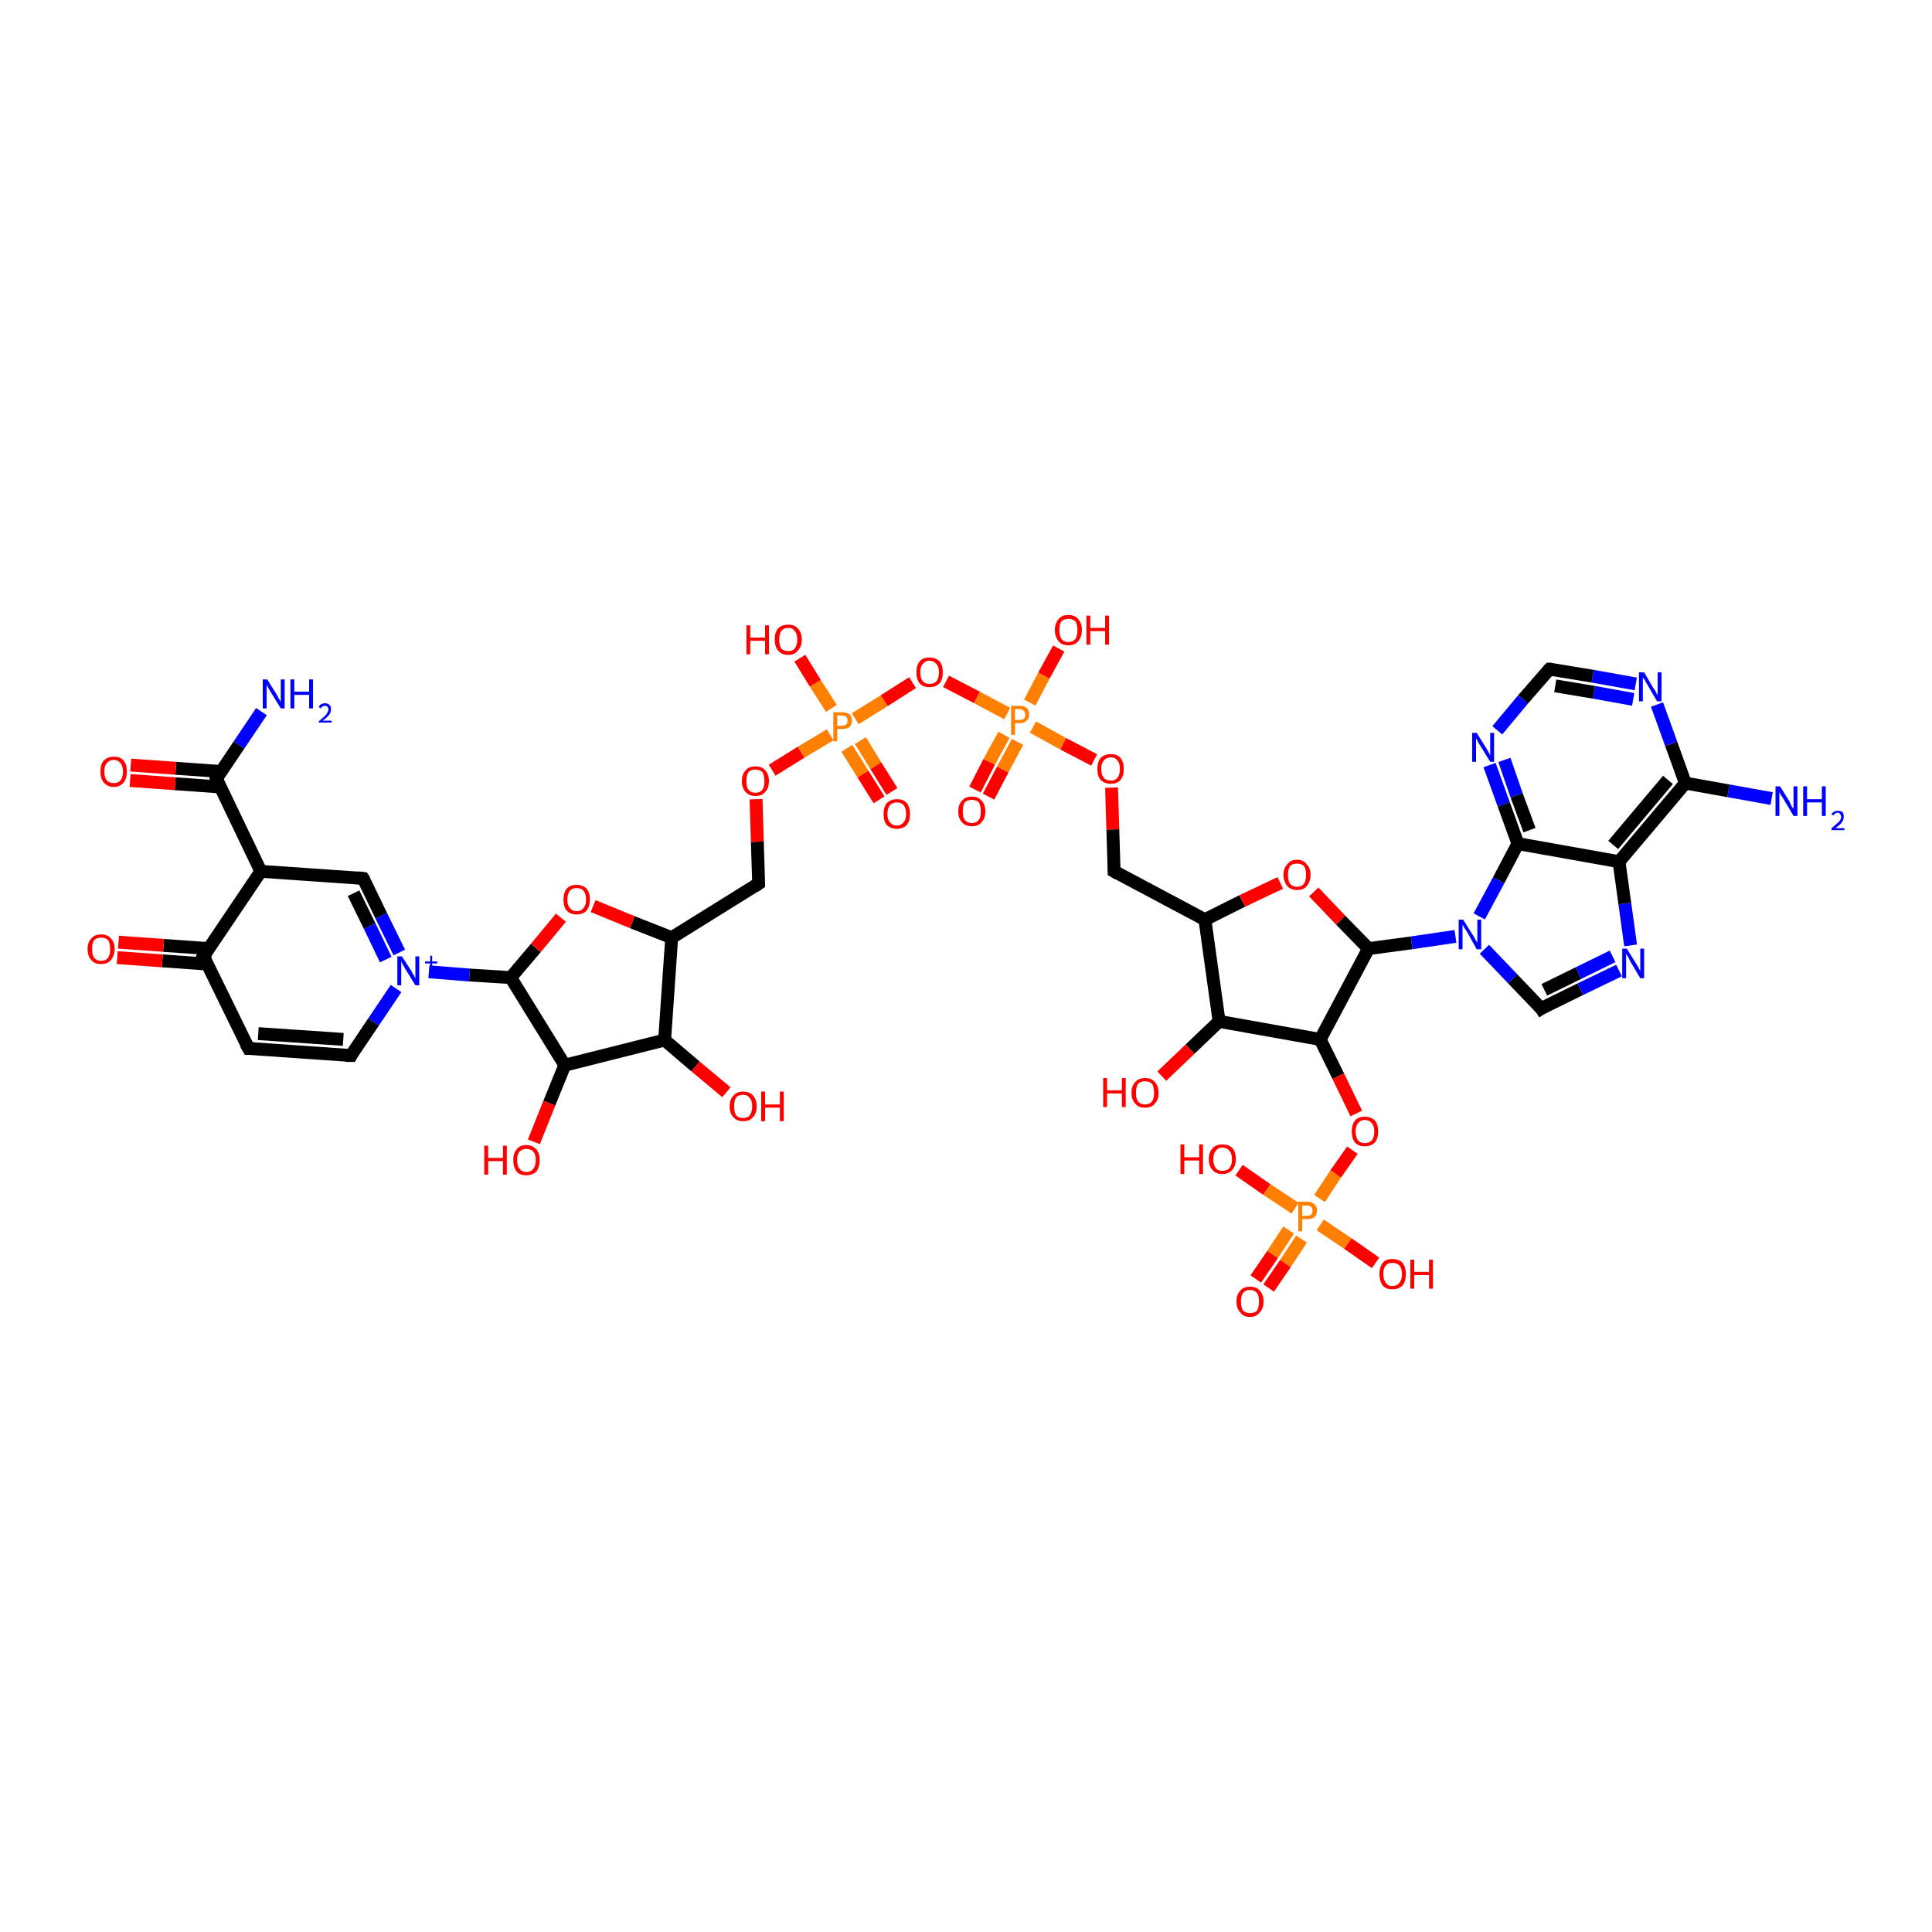 <?xml version='1.0' encoding='iso-8859-1'?>
<svg version='1.1' baseProfile='full'
              xmlns='http://www.w3.org/2000/svg'
                      xmlns:rdkit='http://www.rdkit.org/xml'
                      xmlns:xlink='http://www.w3.org/1999/xlink'
                  xml:space='preserve'
width='300px' height='300px' viewBox='0 0 300 300'>
<!-- END OF HEADER -->
<rect style='opacity:1.0;fill:#FFFFFF;stroke:none' width='300.0' height='300.0' x='0.0' y='0.0'> </rect>
<path class='bond-0 atom-0 atom-1' d='M 40.6,110.5 L 37.1,115.7' style='fill:none;fill-rule:evenodd;stroke:#0000FF;stroke-width:2.0px;stroke-linecap:butt;stroke-linejoin:miter;stroke-opacity:1' />
<path class='bond-0 atom-0 atom-1' d='M 37.1,115.7 L 33.6,120.9' style='fill:none;fill-rule:evenodd;stroke:#000000;stroke-width:2.0px;stroke-linecap:butt;stroke-linejoin:miter;stroke-opacity:1' />
<path class='bond-1 atom-1 atom-2' d='M 34.3,119.8 L 27.3,119.3' style='fill:none;fill-rule:evenodd;stroke:#000000;stroke-width:2.0px;stroke-linecap:butt;stroke-linejoin:miter;stroke-opacity:1' />
<path class='bond-1 atom-1 atom-2' d='M 27.3,119.3 L 20.3,118.8' style='fill:none;fill-rule:evenodd;stroke:#FF0000;stroke-width:2.0px;stroke-linecap:butt;stroke-linejoin:miter;stroke-opacity:1' />
<path class='bond-1 atom-1 atom-2' d='M 34.2,122.2 L 27.2,121.7' style='fill:none;fill-rule:evenodd;stroke:#000000;stroke-width:2.0px;stroke-linecap:butt;stroke-linejoin:miter;stroke-opacity:1' />
<path class='bond-1 atom-1 atom-2' d='M 27.2,121.7 L 20.2,121.2' style='fill:none;fill-rule:evenodd;stroke:#FF0000;stroke-width:2.0px;stroke-linecap:butt;stroke-linejoin:miter;stroke-opacity:1' />
<path class='bond-2 atom-1 atom-3' d='M 33.6,120.9 L 40.5,135.3' style='fill:none;fill-rule:evenodd;stroke:#000000;stroke-width:2.0px;stroke-linecap:butt;stroke-linejoin:miter;stroke-opacity:1' />
<path class='bond-3 atom-3 atom-4' d='M 40.5,135.3 L 56.4,136.4' style='fill:none;fill-rule:evenodd;stroke:#000000;stroke-width:2.0px;stroke-linecap:butt;stroke-linejoin:miter;stroke-opacity:1' />
<path class='bond-4 atom-4 atom-5' d='M 56.4,136.4 L 59.2,142.2' style='fill:none;fill-rule:evenodd;stroke:#000000;stroke-width:2.0px;stroke-linecap:butt;stroke-linejoin:miter;stroke-opacity:1' />
<path class='bond-4 atom-4 atom-5' d='M 59.2,142.2 L 62.0,147.9' style='fill:none;fill-rule:evenodd;stroke:#0000FF;stroke-width:2.0px;stroke-linecap:butt;stroke-linejoin:miter;stroke-opacity:1' />
<path class='bond-4 atom-4 atom-5' d='M 54.9,138.7 L 57.4,143.8' style='fill:none;fill-rule:evenodd;stroke:#000000;stroke-width:2.0px;stroke-linecap:butt;stroke-linejoin:miter;stroke-opacity:1' />
<path class='bond-4 atom-4 atom-5' d='M 57.4,143.8 L 59.9,149.0' style='fill:none;fill-rule:evenodd;stroke:#0000FF;stroke-width:2.0px;stroke-linecap:butt;stroke-linejoin:miter;stroke-opacity:1' />
<path class='bond-5 atom-5 atom-6' d='M 61.5,153.5 L 58.0,158.7' style='fill:none;fill-rule:evenodd;stroke:#0000FF;stroke-width:2.0px;stroke-linecap:butt;stroke-linejoin:miter;stroke-opacity:1' />
<path class='bond-5 atom-5 atom-6' d='M 58.0,158.7 L 54.5,163.9' style='fill:none;fill-rule:evenodd;stroke:#000000;stroke-width:2.0px;stroke-linecap:butt;stroke-linejoin:miter;stroke-opacity:1' />
<path class='bond-6 atom-6 atom-7' d='M 54.5,163.9 L 38.6,162.8' style='fill:none;fill-rule:evenodd;stroke:#000000;stroke-width:2.0px;stroke-linecap:butt;stroke-linejoin:miter;stroke-opacity:1' />
<path class='bond-6 atom-6 atom-7' d='M 53.3,161.4 L 40.1,160.5' style='fill:none;fill-rule:evenodd;stroke:#000000;stroke-width:2.0px;stroke-linecap:butt;stroke-linejoin:miter;stroke-opacity:1' />
<path class='bond-7 atom-7 atom-8' d='M 38.6,162.8 L 31.6,148.5' style='fill:none;fill-rule:evenodd;stroke:#000000;stroke-width:2.0px;stroke-linecap:butt;stroke-linejoin:miter;stroke-opacity:1' />
<path class='bond-8 atom-8 atom-9' d='M 32.4,147.3 L 25.4,146.8' style='fill:none;fill-rule:evenodd;stroke:#000000;stroke-width:2.0px;stroke-linecap:butt;stroke-linejoin:miter;stroke-opacity:1' />
<path class='bond-8 atom-8 atom-9' d='M 25.4,146.8 L 18.4,146.3' style='fill:none;fill-rule:evenodd;stroke:#FF0000;stroke-width:2.0px;stroke-linecap:butt;stroke-linejoin:miter;stroke-opacity:1' />
<path class='bond-8 atom-8 atom-9' d='M 32.2,149.7 L 25.2,149.2' style='fill:none;fill-rule:evenodd;stroke:#000000;stroke-width:2.0px;stroke-linecap:butt;stroke-linejoin:miter;stroke-opacity:1' />
<path class='bond-8 atom-8 atom-9' d='M 25.2,149.2 L 18.2,148.7' style='fill:none;fill-rule:evenodd;stroke:#FF0000;stroke-width:2.0px;stroke-linecap:butt;stroke-linejoin:miter;stroke-opacity:1' />
<path class='bond-9 atom-5 atom-10' d='M 66.6,150.9 L 72.9,151.4' style='fill:none;fill-rule:evenodd;stroke:#0000FF;stroke-width:2.0px;stroke-linecap:butt;stroke-linejoin:miter;stroke-opacity:1' />
<path class='bond-9 atom-5 atom-10' d='M 72.9,151.4 L 79.3,151.8' style='fill:none;fill-rule:evenodd;stroke:#000000;stroke-width:2.0px;stroke-linecap:butt;stroke-linejoin:miter;stroke-opacity:1' />
<path class='bond-10 atom-10 atom-11' d='M 79.3,151.8 L 83.2,147.2' style='fill:none;fill-rule:evenodd;stroke:#000000;stroke-width:2.0px;stroke-linecap:butt;stroke-linejoin:miter;stroke-opacity:1' />
<path class='bond-10 atom-10 atom-11' d='M 83.2,147.2 L 87.1,142.5' style='fill:none;fill-rule:evenodd;stroke:#FF0000;stroke-width:2.0px;stroke-linecap:butt;stroke-linejoin:miter;stroke-opacity:1' />
<path class='bond-11 atom-11 atom-12' d='M 92.1,140.7 L 98.2,143.2' style='fill:none;fill-rule:evenodd;stroke:#FF0000;stroke-width:2.0px;stroke-linecap:butt;stroke-linejoin:miter;stroke-opacity:1' />
<path class='bond-11 atom-11 atom-12' d='M 98.2,143.2 L 104.3,145.6' style='fill:none;fill-rule:evenodd;stroke:#000000;stroke-width:2.0px;stroke-linecap:butt;stroke-linejoin:miter;stroke-opacity:1' />
<path class='bond-12 atom-12 atom-13' d='M 104.3,145.6 L 117.8,137.2' style='fill:none;fill-rule:evenodd;stroke:#000000;stroke-width:2.0px;stroke-linecap:butt;stroke-linejoin:miter;stroke-opacity:1' />
<path class='bond-13 atom-13 atom-14' d='M 117.8,137.2 L 117.6,130.7' style='fill:none;fill-rule:evenodd;stroke:#000000;stroke-width:2.0px;stroke-linecap:butt;stroke-linejoin:miter;stroke-opacity:1' />
<path class='bond-13 atom-13 atom-14' d='M 117.6,130.7 L 117.4,124.1' style='fill:none;fill-rule:evenodd;stroke:#FF0000;stroke-width:2.0px;stroke-linecap:butt;stroke-linejoin:miter;stroke-opacity:1' />
<path class='bond-14 atom-14 atom-15' d='M 119.9,119.6 L 124.4,116.8' style='fill:none;fill-rule:evenodd;stroke:#FF0000;stroke-width:2.0px;stroke-linecap:butt;stroke-linejoin:miter;stroke-opacity:1' />
<path class='bond-14 atom-14 atom-15' d='M 124.4,116.8 L 128.9,114.1' style='fill:none;fill-rule:evenodd;stroke:#FF7F00;stroke-width:2.0px;stroke-linecap:butt;stroke-linejoin:miter;stroke-opacity:1' />
<path class='bond-15 atom-15 atom-16' d='M 129.1,110.0 L 126.6,106.1' style='fill:none;fill-rule:evenodd;stroke:#FF7F00;stroke-width:2.0px;stroke-linecap:butt;stroke-linejoin:miter;stroke-opacity:1' />
<path class='bond-15 atom-15 atom-16' d='M 126.6,106.1 L 124.2,102.2' style='fill:none;fill-rule:evenodd;stroke:#FF0000;stroke-width:2.0px;stroke-linecap:butt;stroke-linejoin:miter;stroke-opacity:1' />
<path class='bond-16 atom-15 atom-17' d='M 131.5,116.2 L 134.0,120.2' style='fill:none;fill-rule:evenodd;stroke:#FF7F00;stroke-width:2.0px;stroke-linecap:butt;stroke-linejoin:miter;stroke-opacity:1' />
<path class='bond-16 atom-15 atom-17' d='M 134.0,120.2 L 136.5,124.2' style='fill:none;fill-rule:evenodd;stroke:#FF0000;stroke-width:2.0px;stroke-linecap:butt;stroke-linejoin:miter;stroke-opacity:1' />
<path class='bond-16 atom-15 atom-17' d='M 133.6,115.0 L 136.0,118.9' style='fill:none;fill-rule:evenodd;stroke:#FF7F00;stroke-width:2.0px;stroke-linecap:butt;stroke-linejoin:miter;stroke-opacity:1' />
<path class='bond-16 atom-15 atom-17' d='M 136.0,118.9 L 138.5,122.9' style='fill:none;fill-rule:evenodd;stroke:#FF0000;stroke-width:2.0px;stroke-linecap:butt;stroke-linejoin:miter;stroke-opacity:1' />
<path class='bond-17 atom-15 atom-18' d='M 132.8,111.6 L 137.3,108.8' style='fill:none;fill-rule:evenodd;stroke:#FF7F00;stroke-width:2.0px;stroke-linecap:butt;stroke-linejoin:miter;stroke-opacity:1' />
<path class='bond-17 atom-15 atom-18' d='M 137.3,108.8 L 141.7,106.0' style='fill:none;fill-rule:evenodd;stroke:#FF0000;stroke-width:2.0px;stroke-linecap:butt;stroke-linejoin:miter;stroke-opacity:1' />
<path class='bond-18 atom-18 atom-19' d='M 146.9,105.8 L 151.7,108.3' style='fill:none;fill-rule:evenodd;stroke:#FF0000;stroke-width:2.0px;stroke-linecap:butt;stroke-linejoin:miter;stroke-opacity:1' />
<path class='bond-18 atom-18 atom-19' d='M 151.7,108.3 L 156.4,110.8' style='fill:none;fill-rule:evenodd;stroke:#FF7F00;stroke-width:2.0px;stroke-linecap:butt;stroke-linejoin:miter;stroke-opacity:1' />
<path class='bond-19 atom-19 atom-20' d='M 159.9,109.1 L 162.1,104.9' style='fill:none;fill-rule:evenodd;stroke:#FF7F00;stroke-width:2.0px;stroke-linecap:butt;stroke-linejoin:miter;stroke-opacity:1' />
<path class='bond-19 atom-19 atom-20' d='M 162.1,104.9 L 164.4,100.7' style='fill:none;fill-rule:evenodd;stroke:#FF0000;stroke-width:2.0px;stroke-linecap:butt;stroke-linejoin:miter;stroke-opacity:1' />
<path class='bond-20 atom-19 atom-21' d='M 155.9,114.1 L 153.6,118.3' style='fill:none;fill-rule:evenodd;stroke:#FF7F00;stroke-width:2.0px;stroke-linecap:butt;stroke-linejoin:miter;stroke-opacity:1' />
<path class='bond-20 atom-19 atom-21' d='M 153.6,118.3 L 151.4,122.6' style='fill:none;fill-rule:evenodd;stroke:#FF0000;stroke-width:2.0px;stroke-linecap:butt;stroke-linejoin:miter;stroke-opacity:1' />
<path class='bond-20 atom-19 atom-21' d='M 158.0,115.2 L 155.7,119.5' style='fill:none;fill-rule:evenodd;stroke:#FF7F00;stroke-width:2.0px;stroke-linecap:butt;stroke-linejoin:miter;stroke-opacity:1' />
<path class='bond-20 atom-19 atom-21' d='M 155.7,119.5 L 153.5,123.7' style='fill:none;fill-rule:evenodd;stroke:#FF0000;stroke-width:2.0px;stroke-linecap:butt;stroke-linejoin:miter;stroke-opacity:1' />
<path class='bond-21 atom-19 atom-22' d='M 160.4,112.9 L 165.1,115.5' style='fill:none;fill-rule:evenodd;stroke:#FF7F00;stroke-width:2.0px;stroke-linecap:butt;stroke-linejoin:miter;stroke-opacity:1' />
<path class='bond-21 atom-19 atom-22' d='M 165.1,115.5 L 169.9,118.0' style='fill:none;fill-rule:evenodd;stroke:#FF0000;stroke-width:2.0px;stroke-linecap:butt;stroke-linejoin:miter;stroke-opacity:1' />
<path class='bond-22 atom-22 atom-23' d='M 172.6,122.3 L 172.8,128.8' style='fill:none;fill-rule:evenodd;stroke:#FF0000;stroke-width:2.0px;stroke-linecap:butt;stroke-linejoin:miter;stroke-opacity:1' />
<path class='bond-22 atom-22 atom-23' d='M 172.8,128.8 L 173.0,135.3' style='fill:none;fill-rule:evenodd;stroke:#000000;stroke-width:2.0px;stroke-linecap:butt;stroke-linejoin:miter;stroke-opacity:1' />
<path class='bond-23 atom-23 atom-24' d='M 173.0,135.3 L 187.1,142.8' style='fill:none;fill-rule:evenodd;stroke:#000000;stroke-width:2.0px;stroke-linecap:butt;stroke-linejoin:miter;stroke-opacity:1' />
<path class='bond-24 atom-24 atom-25' d='M 187.1,142.8 L 192.9,139.9' style='fill:none;fill-rule:evenodd;stroke:#000000;stroke-width:2.0px;stroke-linecap:butt;stroke-linejoin:miter;stroke-opacity:1' />
<path class='bond-24 atom-24 atom-25' d='M 192.9,139.9 L 198.8,137.1' style='fill:none;fill-rule:evenodd;stroke:#FF0000;stroke-width:2.0px;stroke-linecap:butt;stroke-linejoin:miter;stroke-opacity:1' />
<path class='bond-25 atom-25 atom-26' d='M 204.0,138.5 L 208.2,142.9' style='fill:none;fill-rule:evenodd;stroke:#FF0000;stroke-width:2.0px;stroke-linecap:butt;stroke-linejoin:miter;stroke-opacity:1' />
<path class='bond-25 atom-25 atom-26' d='M 208.2,142.9 L 212.5,147.3' style='fill:none;fill-rule:evenodd;stroke:#000000;stroke-width:2.0px;stroke-linecap:butt;stroke-linejoin:miter;stroke-opacity:1' />
<path class='bond-26 atom-26 atom-27' d='M 212.5,147.3 L 205.0,161.4' style='fill:none;fill-rule:evenodd;stroke:#000000;stroke-width:2.0px;stroke-linecap:butt;stroke-linejoin:miter;stroke-opacity:1' />
<path class='bond-27 atom-27 atom-28' d='M 205.0,161.4 L 207.8,167.1' style='fill:none;fill-rule:evenodd;stroke:#000000;stroke-width:2.0px;stroke-linecap:butt;stroke-linejoin:miter;stroke-opacity:1' />
<path class='bond-27 atom-27 atom-28' d='M 207.8,167.1 L 210.6,172.9' style='fill:none;fill-rule:evenodd;stroke:#FF0000;stroke-width:2.0px;stroke-linecap:butt;stroke-linejoin:miter;stroke-opacity:1' />
<path class='bond-28 atom-28 atom-29' d='M 210.0,178.6 L 207.4,182.3' style='fill:none;fill-rule:evenodd;stroke:#FF0000;stroke-width:2.0px;stroke-linecap:butt;stroke-linejoin:miter;stroke-opacity:1' />
<path class='bond-28 atom-28 atom-29' d='M 207.4,182.3 L 204.9,186.1' style='fill:none;fill-rule:evenodd;stroke:#FF7F00;stroke-width:2.0px;stroke-linecap:butt;stroke-linejoin:miter;stroke-opacity:1' />
<path class='bond-29 atom-29 atom-30' d='M 205.0,190.2 L 209.3,193.1' style='fill:none;fill-rule:evenodd;stroke:#FF7F00;stroke-width:2.0px;stroke-linecap:butt;stroke-linejoin:miter;stroke-opacity:1' />
<path class='bond-29 atom-29 atom-30' d='M 209.3,193.1 L 213.6,196.1' style='fill:none;fill-rule:evenodd;stroke:#FF0000;stroke-width:2.0px;stroke-linecap:butt;stroke-linejoin:miter;stroke-opacity:1' />
<path class='bond-30 atom-29 atom-31' d='M 201.1,187.6 L 196.7,184.7' style='fill:none;fill-rule:evenodd;stroke:#FF7F00;stroke-width:2.0px;stroke-linecap:butt;stroke-linejoin:miter;stroke-opacity:1' />
<path class='bond-30 atom-29 atom-31' d='M 196.7,184.7 L 192.4,181.7' style='fill:none;fill-rule:evenodd;stroke:#FF0000;stroke-width:2.0px;stroke-linecap:butt;stroke-linejoin:miter;stroke-opacity:1' />
<path class='bond-31 atom-29 atom-32' d='M 200.1,191.0 L 197.6,194.8' style='fill:none;fill-rule:evenodd;stroke:#FF7F00;stroke-width:2.0px;stroke-linecap:butt;stroke-linejoin:miter;stroke-opacity:1' />
<path class='bond-31 atom-29 atom-32' d='M 197.6,194.8 L 195.0,198.6' style='fill:none;fill-rule:evenodd;stroke:#FF0000;stroke-width:2.0px;stroke-linecap:butt;stroke-linejoin:miter;stroke-opacity:1' />
<path class='bond-31 atom-29 atom-32' d='M 202.1,192.4 L 199.6,196.2' style='fill:none;fill-rule:evenodd;stroke:#FF7F00;stroke-width:2.0px;stroke-linecap:butt;stroke-linejoin:miter;stroke-opacity:1' />
<path class='bond-31 atom-29 atom-32' d='M 199.6,196.2 L 197.0,200.0' style='fill:none;fill-rule:evenodd;stroke:#FF0000;stroke-width:2.0px;stroke-linecap:butt;stroke-linejoin:miter;stroke-opacity:1' />
<path class='bond-32 atom-27 atom-33' d='M 205.0,161.4 L 189.3,158.6' style='fill:none;fill-rule:evenodd;stroke:#000000;stroke-width:2.0px;stroke-linecap:butt;stroke-linejoin:miter;stroke-opacity:1' />
<path class='bond-33 atom-33 atom-34' d='M 189.3,158.6 L 184.8,162.9' style='fill:none;fill-rule:evenodd;stroke:#000000;stroke-width:2.0px;stroke-linecap:butt;stroke-linejoin:miter;stroke-opacity:1' />
<path class='bond-33 atom-33 atom-34' d='M 184.8,162.9 L 180.4,167.1' style='fill:none;fill-rule:evenodd;stroke:#FF0000;stroke-width:2.0px;stroke-linecap:butt;stroke-linejoin:miter;stroke-opacity:1' />
<path class='bond-34 atom-26 atom-35' d='M 212.5,147.3 L 219.2,146.4' style='fill:none;fill-rule:evenodd;stroke:#000000;stroke-width:2.0px;stroke-linecap:butt;stroke-linejoin:miter;stroke-opacity:1' />
<path class='bond-34 atom-26 atom-35' d='M 219.2,146.4 L 226.0,145.4' style='fill:none;fill-rule:evenodd;stroke:#0000FF;stroke-width:2.0px;stroke-linecap:butt;stroke-linejoin:miter;stroke-opacity:1' />
<path class='bond-35 atom-35 atom-36' d='M 230.5,147.4 L 234.9,152.0' style='fill:none;fill-rule:evenodd;stroke:#0000FF;stroke-width:2.0px;stroke-linecap:butt;stroke-linejoin:miter;stroke-opacity:1' />
<path class='bond-35 atom-35 atom-36' d='M 234.9,152.0 L 239.3,156.6' style='fill:none;fill-rule:evenodd;stroke:#000000;stroke-width:2.0px;stroke-linecap:butt;stroke-linejoin:miter;stroke-opacity:1' />
<path class='bond-36 atom-36 atom-37' d='M 239.3,156.6 L 245.4,153.6' style='fill:none;fill-rule:evenodd;stroke:#000000;stroke-width:2.0px;stroke-linecap:butt;stroke-linejoin:miter;stroke-opacity:1' />
<path class='bond-36 atom-36 atom-37' d='M 245.4,153.6 L 251.4,150.7' style='fill:none;fill-rule:evenodd;stroke:#0000FF;stroke-width:2.0px;stroke-linecap:butt;stroke-linejoin:miter;stroke-opacity:1' />
<path class='bond-36 atom-36 atom-37' d='M 239.8,153.7 L 245.1,151.1' style='fill:none;fill-rule:evenodd;stroke:#000000;stroke-width:2.0px;stroke-linecap:butt;stroke-linejoin:miter;stroke-opacity:1' />
<path class='bond-36 atom-36 atom-37' d='M 245.1,151.1 L 250.4,148.5' style='fill:none;fill-rule:evenodd;stroke:#0000FF;stroke-width:2.0px;stroke-linecap:butt;stroke-linejoin:miter;stroke-opacity:1' />
<path class='bond-37 atom-37 atom-38' d='M 253.2,146.8 L 252.3,140.3' style='fill:none;fill-rule:evenodd;stroke:#0000FF;stroke-width:2.0px;stroke-linecap:butt;stroke-linejoin:miter;stroke-opacity:1' />
<path class='bond-37 atom-37 atom-38' d='M 252.3,140.3 L 251.4,133.8' style='fill:none;fill-rule:evenodd;stroke:#000000;stroke-width:2.0px;stroke-linecap:butt;stroke-linejoin:miter;stroke-opacity:1' />
<path class='bond-38 atom-38 atom-39' d='M 251.4,133.8 L 261.7,121.6' style='fill:none;fill-rule:evenodd;stroke:#000000;stroke-width:2.0px;stroke-linecap:butt;stroke-linejoin:miter;stroke-opacity:1' />
<path class='bond-38 atom-38 atom-39' d='M 250.5,131.2 L 259.0,121.1' style='fill:none;fill-rule:evenodd;stroke:#000000;stroke-width:2.0px;stroke-linecap:butt;stroke-linejoin:miter;stroke-opacity:1' />
<path class='bond-39 atom-39 atom-40' d='M 261.7,121.6 L 268.4,122.8' style='fill:none;fill-rule:evenodd;stroke:#000000;stroke-width:2.0px;stroke-linecap:butt;stroke-linejoin:miter;stroke-opacity:1' />
<path class='bond-39 atom-39 atom-40' d='M 268.4,122.8 L 275.1,124.0' style='fill:none;fill-rule:evenodd;stroke:#0000FF;stroke-width:2.0px;stroke-linecap:butt;stroke-linejoin:miter;stroke-opacity:1' />
<path class='bond-40 atom-39 atom-41' d='M 261.7,121.6 L 259.5,115.5' style='fill:none;fill-rule:evenodd;stroke:#000000;stroke-width:2.0px;stroke-linecap:butt;stroke-linejoin:miter;stroke-opacity:1' />
<path class='bond-40 atom-39 atom-41' d='M 259.5,115.5 L 257.3,109.4' style='fill:none;fill-rule:evenodd;stroke:#0000FF;stroke-width:2.0px;stroke-linecap:butt;stroke-linejoin:miter;stroke-opacity:1' />
<path class='bond-41 atom-41 atom-42' d='M 254.0,106.2 L 247.3,105.0' style='fill:none;fill-rule:evenodd;stroke:#0000FF;stroke-width:2.0px;stroke-linecap:butt;stroke-linejoin:miter;stroke-opacity:1' />
<path class='bond-41 atom-41 atom-42' d='M 247.3,105.0 L 240.6,103.9' style='fill:none;fill-rule:evenodd;stroke:#000000;stroke-width:2.0px;stroke-linecap:butt;stroke-linejoin:miter;stroke-opacity:1' />
<path class='bond-41 atom-41 atom-42' d='M 253.6,108.6 L 247.5,107.5' style='fill:none;fill-rule:evenodd;stroke:#0000FF;stroke-width:2.0px;stroke-linecap:butt;stroke-linejoin:miter;stroke-opacity:1' />
<path class='bond-41 atom-41 atom-42' d='M 247.5,107.5 L 241.5,106.5' style='fill:none;fill-rule:evenodd;stroke:#000000;stroke-width:2.0px;stroke-linecap:butt;stroke-linejoin:miter;stroke-opacity:1' />
<path class='bond-42 atom-42 atom-43' d='M 240.6,103.9 L 236.5,108.6' style='fill:none;fill-rule:evenodd;stroke:#000000;stroke-width:2.0px;stroke-linecap:butt;stroke-linejoin:miter;stroke-opacity:1' />
<path class='bond-42 atom-42 atom-43' d='M 236.5,108.6 L 232.5,113.4' style='fill:none;fill-rule:evenodd;stroke:#0000FF;stroke-width:2.0px;stroke-linecap:butt;stroke-linejoin:miter;stroke-opacity:1' />
<path class='bond-43 atom-43 atom-44' d='M 231.3,118.8 L 233.5,124.9' style='fill:none;fill-rule:evenodd;stroke:#0000FF;stroke-width:2.0px;stroke-linecap:butt;stroke-linejoin:miter;stroke-opacity:1' />
<path class='bond-43 atom-43 atom-44' d='M 233.5,124.9 L 235.7,131.0' style='fill:none;fill-rule:evenodd;stroke:#000000;stroke-width:2.0px;stroke-linecap:butt;stroke-linejoin:miter;stroke-opacity:1' />
<path class='bond-43 atom-43 atom-44' d='M 233.6,118.0 L 235.5,123.5' style='fill:none;fill-rule:evenodd;stroke:#0000FF;stroke-width:2.0px;stroke-linecap:butt;stroke-linejoin:miter;stroke-opacity:1' />
<path class='bond-43 atom-43 atom-44' d='M 235.5,123.5 L 237.5,128.9' style='fill:none;fill-rule:evenodd;stroke:#000000;stroke-width:2.0px;stroke-linecap:butt;stroke-linejoin:miter;stroke-opacity:1' />
<path class='bond-44 atom-12 atom-45' d='M 104.3,145.6 L 103.2,161.5' style='fill:none;fill-rule:evenodd;stroke:#000000;stroke-width:2.0px;stroke-linecap:butt;stroke-linejoin:miter;stroke-opacity:1' />
<path class='bond-45 atom-45 atom-46' d='M 103.2,161.5 L 108.0,165.6' style='fill:none;fill-rule:evenodd;stroke:#000000;stroke-width:2.0px;stroke-linecap:butt;stroke-linejoin:miter;stroke-opacity:1' />
<path class='bond-45 atom-45 atom-46' d='M 108.0,165.6 L 112.8,169.6' style='fill:none;fill-rule:evenodd;stroke:#FF0000;stroke-width:2.0px;stroke-linecap:butt;stroke-linejoin:miter;stroke-opacity:1' />
<path class='bond-46 atom-45 atom-47' d='M 103.2,161.5 L 87.7,165.4' style='fill:none;fill-rule:evenodd;stroke:#000000;stroke-width:2.0px;stroke-linecap:butt;stroke-linejoin:miter;stroke-opacity:1' />
<path class='bond-47 atom-47 atom-48' d='M 87.7,165.4 L 85.3,171.3' style='fill:none;fill-rule:evenodd;stroke:#000000;stroke-width:2.0px;stroke-linecap:butt;stroke-linejoin:miter;stroke-opacity:1' />
<path class='bond-47 atom-47 atom-48' d='M 85.3,171.3 L 82.9,177.3' style='fill:none;fill-rule:evenodd;stroke:#FF0000;stroke-width:2.0px;stroke-linecap:butt;stroke-linejoin:miter;stroke-opacity:1' />
<path class='bond-48 atom-8 atom-3' d='M 31.6,148.5 L 40.5,135.3' style='fill:none;fill-rule:evenodd;stroke:#000000;stroke-width:2.0px;stroke-linecap:butt;stroke-linejoin:miter;stroke-opacity:1' />
<path class='bond-49 atom-47 atom-10' d='M 87.7,165.4 L 79.3,151.8' style='fill:none;fill-rule:evenodd;stroke:#000000;stroke-width:2.0px;stroke-linecap:butt;stroke-linejoin:miter;stroke-opacity:1' />
<path class='bond-50 atom-33 atom-24' d='M 189.3,158.6 L 187.1,142.8' style='fill:none;fill-rule:evenodd;stroke:#000000;stroke-width:2.0px;stroke-linecap:butt;stroke-linejoin:miter;stroke-opacity:1' />
<path class='bond-51 atom-44 atom-35' d='M 235.7,131.0 L 232.7,136.7' style='fill:none;fill-rule:evenodd;stroke:#000000;stroke-width:2.0px;stroke-linecap:butt;stroke-linejoin:miter;stroke-opacity:1' />
<path class='bond-51 atom-44 atom-35' d='M 232.7,136.7 L 229.7,142.3' style='fill:none;fill-rule:evenodd;stroke:#0000FF;stroke-width:2.0px;stroke-linecap:butt;stroke-linejoin:miter;stroke-opacity:1' />
<path class='bond-52 atom-44 atom-38' d='M 235.7,131.0 L 251.4,133.8' style='fill:none;fill-rule:evenodd;stroke:#000000;stroke-width:2.0px;stroke-linecap:butt;stroke-linejoin:miter;stroke-opacity:1' />
<path d='M 33.7,120.7 L 33.6,120.9 L 33.9,121.6' style='fill:none;stroke:#000000;stroke-width:2.0px;stroke-linecap:butt;stroke-linejoin:miter;stroke-opacity:1;' />
<path d='M 55.6,136.3 L 56.4,136.4 L 56.6,136.7' style='fill:none;stroke:#000000;stroke-width:2.0px;stroke-linecap:butt;stroke-linejoin:miter;stroke-opacity:1;' />
<path d='M 54.6,163.7 L 54.5,163.9 L 53.7,163.9' style='fill:none;stroke:#000000;stroke-width:2.0px;stroke-linecap:butt;stroke-linejoin:miter;stroke-opacity:1;' />
<path d='M 39.4,162.8 L 38.6,162.8 L 38.2,162.1' style='fill:none;stroke:#000000;stroke-width:2.0px;stroke-linecap:butt;stroke-linejoin:miter;stroke-opacity:1;' />
<path d='M 32.0,149.2 L 31.6,148.5 L 32.1,147.8' style='fill:none;stroke:#000000;stroke-width:2.0px;stroke-linecap:butt;stroke-linejoin:miter;stroke-opacity:1;' />
<path d='M 117.2,137.6 L 117.8,137.2 L 117.8,136.9' style='fill:none;stroke:#000000;stroke-width:2.0px;stroke-linecap:butt;stroke-linejoin:miter;stroke-opacity:1;' />
<path d='M 173.0,135.0 L 173.0,135.3 L 173.7,135.7' style='fill:none;stroke:#000000;stroke-width:2.0px;stroke-linecap:butt;stroke-linejoin:miter;stroke-opacity:1;' />
<path d='M 239.1,156.3 L 239.3,156.6 L 239.6,156.4' style='fill:none;stroke:#000000;stroke-width:2.0px;stroke-linecap:butt;stroke-linejoin:miter;stroke-opacity:1;' />
<path d='M 240.9,103.9 L 240.6,103.9 L 240.4,104.1' style='fill:none;stroke:#000000;stroke-width:2.0px;stroke-linecap:butt;stroke-linejoin:miter;stroke-opacity:1;' />
<path class='atom-0' d='M 41.5 105.5
L 43.0 107.9
Q 43.1 108.1, 43.3 108.5
Q 43.6 108.9, 43.6 109.0
L 43.6 105.5
L 44.2 105.5
L 44.2 110.0
L 43.6 110.0
L 42.0 107.4
Q 41.8 107.1, 41.6 106.7
Q 41.4 106.4, 41.4 106.3
L 41.4 110.0
L 40.8 110.0
L 40.8 105.5
L 41.5 105.5
' fill='#0000FF'/>
<path class='atom-0' d='M 45.1 105.5
L 45.7 105.5
L 45.7 107.4
L 48.0 107.4
L 48.0 105.5
L 48.6 105.5
L 48.6 110.0
L 48.0 110.0
L 48.0 107.9
L 45.7 107.9
L 45.7 110.0
L 45.1 110.0
L 45.1 105.5
' fill='#0000FF'/>
<path class='atom-0' d='M 49.5 109.8
Q 49.6 109.5, 49.8 109.4
Q 50.1 109.2, 50.5 109.2
Q 50.9 109.2, 51.2 109.5
Q 51.4 109.7, 51.4 110.1
Q 51.4 110.6, 51.1 111.0
Q 50.8 111.4, 50.1 111.9
L 51.5 111.9
L 51.5 112.2
L 49.5 112.2
L 49.5 112.0
Q 50.0 111.6, 50.3 111.3
Q 50.7 111.0, 50.8 110.7
Q 51.0 110.4, 51.0 110.2
Q 51.0 109.9, 50.8 109.7
Q 50.7 109.6, 50.5 109.6
Q 50.2 109.6, 50.1 109.7
Q 49.9 109.8, 49.8 110.0
L 49.5 109.8
' fill='#0000FF'/>
<path class='atom-2' d='M 15.6 119.8
Q 15.6 118.7, 16.1 118.1
Q 16.7 117.5, 17.7 117.5
Q 18.7 117.5, 19.2 118.1
Q 19.7 118.7, 19.7 119.8
Q 19.7 120.9, 19.2 121.5
Q 18.6 122.2, 17.7 122.2
Q 16.7 122.2, 16.1 121.5
Q 15.6 120.9, 15.6 119.8
M 17.7 121.6
Q 18.3 121.6, 18.7 121.2
Q 19.1 120.7, 19.1 119.8
Q 19.1 118.9, 18.7 118.5
Q 18.3 118.0, 17.7 118.0
Q 17.0 118.0, 16.6 118.5
Q 16.2 118.9, 16.2 119.8
Q 16.2 120.7, 16.6 121.2
Q 17.0 121.6, 17.7 121.6
' fill='#FF0000'/>
<path class='atom-5' d='M 62.4 148.5
L 63.9 150.8
Q 64.0 151.1, 64.3 151.5
Q 64.5 151.9, 64.5 152.0
L 64.5 148.5
L 65.1 148.5
L 65.1 153.0
L 64.5 153.0
L 62.9 150.4
Q 62.7 150.0, 62.5 149.7
Q 62.3 149.3, 62.3 149.2
L 62.3 153.0
L 61.7 153.0
L 61.7 148.5
L 62.4 148.5
' fill='#0000FF'/>
<path class='atom-5' d='M 66.0 149.3
L 66.8 149.3
L 66.8 148.4
L 67.1 148.4
L 67.1 149.3
L 67.9 149.3
L 67.9 149.6
L 67.1 149.6
L 67.1 150.4
L 66.8 150.4
L 66.8 149.6
L 66.0 149.6
L 66.0 149.3
' fill='#0000FF'/>
<path class='atom-9' d='M 13.6 147.3
Q 13.6 146.3, 14.2 145.7
Q 14.7 145.1, 15.7 145.1
Q 16.7 145.1, 17.2 145.7
Q 17.8 146.3, 17.8 147.3
Q 17.8 148.4, 17.2 149.1
Q 16.7 149.7, 15.7 149.7
Q 14.7 149.7, 14.2 149.1
Q 13.6 148.5, 13.6 147.3
M 15.7 149.2
Q 16.4 149.2, 16.8 148.7
Q 17.1 148.3, 17.1 147.3
Q 17.1 146.5, 16.8 146.0
Q 16.4 145.6, 15.7 145.6
Q 15.0 145.6, 14.6 146.0
Q 14.3 146.5, 14.3 147.3
Q 14.3 148.3, 14.6 148.7
Q 15.0 149.2, 15.7 149.2
' fill='#FF0000'/>
<path class='atom-11' d='M 87.5 139.7
Q 87.5 138.6, 88.0 138.0
Q 88.5 137.4, 89.5 137.4
Q 90.5 137.4, 91.1 138.0
Q 91.6 138.6, 91.6 139.7
Q 91.6 140.7, 91.1 141.4
Q 90.5 142.0, 89.5 142.0
Q 88.6 142.0, 88.0 141.4
Q 87.5 140.8, 87.5 139.7
M 89.5 141.5
Q 90.2 141.5, 90.6 141.0
Q 91.0 140.6, 91.0 139.7
Q 91.0 138.8, 90.6 138.3
Q 90.2 137.9, 89.5 137.9
Q 88.9 137.9, 88.5 138.3
Q 88.1 138.8, 88.1 139.7
Q 88.1 140.6, 88.5 141.0
Q 88.9 141.5, 89.5 141.5
' fill='#FF0000'/>
<path class='atom-14' d='M 115.2 121.3
Q 115.2 120.2, 115.8 119.6
Q 116.3 119.0, 117.3 119.0
Q 118.3 119.0, 118.8 119.6
Q 119.4 120.2, 119.4 121.3
Q 119.4 122.4, 118.8 123.0
Q 118.3 123.6, 117.3 123.6
Q 116.3 123.6, 115.8 123.0
Q 115.2 122.4, 115.2 121.3
M 117.3 123.1
Q 118.0 123.1, 118.4 122.6
Q 118.7 122.2, 118.7 121.3
Q 118.7 120.4, 118.4 119.9
Q 118.0 119.5, 117.3 119.5
Q 116.6 119.5, 116.2 119.9
Q 115.9 120.4, 115.9 121.3
Q 115.9 122.2, 116.2 122.6
Q 116.6 123.1, 117.3 123.1
' fill='#FF0000'/>
<path class='atom-15' d='M 130.7 110.6
Q 131.5 110.6, 131.9 110.9
Q 132.3 111.3, 132.3 111.9
Q 132.3 112.5, 131.9 112.9
Q 131.5 113.2, 130.7 113.2
L 130.0 113.2
L 130.0 115.1
L 129.4 115.1
L 129.4 110.6
L 130.7 110.6
M 130.7 112.7
Q 131.1 112.7, 131.4 112.5
Q 131.6 112.3, 131.6 111.9
Q 131.6 111.5, 131.4 111.3
Q 131.2 111.1, 130.7 111.1
L 130.0 111.1
L 130.0 112.7
L 130.7 112.7
' fill='#FF7F00'/>
<path class='atom-16' d='M 115.9 97.1
L 116.5 97.1
L 116.5 99.0
L 118.8 99.0
L 118.8 97.1
L 119.4 97.1
L 119.4 101.6
L 118.8 101.6
L 118.8 99.5
L 116.5 99.5
L 116.5 101.6
L 115.9 101.6
L 115.9 97.1
' fill='#FF0000'/>
<path class='atom-16' d='M 120.3 99.3
Q 120.3 98.2, 120.8 97.6
Q 121.4 97.0, 122.4 97.0
Q 123.4 97.0, 123.9 97.6
Q 124.5 98.2, 124.5 99.3
Q 124.5 100.4, 123.9 101.0
Q 123.4 101.7, 122.4 101.7
Q 121.4 101.7, 120.8 101.0
Q 120.3 100.4, 120.3 99.3
M 122.4 101.1
Q 123.1 101.1, 123.4 100.7
Q 123.8 100.2, 123.8 99.3
Q 123.8 98.4, 123.4 98.0
Q 123.1 97.5, 122.4 97.5
Q 121.7 97.5, 121.3 98.0
Q 121.0 98.4, 121.0 99.3
Q 121.0 100.2, 121.3 100.7
Q 121.7 101.1, 122.4 101.1
' fill='#FF0000'/>
<path class='atom-17' d='M 137.2 126.4
Q 137.2 125.3, 137.7 124.7
Q 138.3 124.1, 139.3 124.1
Q 140.3 124.1, 140.8 124.7
Q 141.3 125.3, 141.3 126.4
Q 141.3 127.5, 140.8 128.1
Q 140.2 128.7, 139.3 128.7
Q 138.3 128.7, 137.7 128.1
Q 137.2 127.5, 137.2 126.4
M 139.3 128.2
Q 139.9 128.2, 140.3 127.7
Q 140.7 127.3, 140.7 126.4
Q 140.7 125.5, 140.3 125.0
Q 139.9 124.6, 139.3 124.6
Q 138.6 124.6, 138.2 125.0
Q 137.8 125.5, 137.8 126.4
Q 137.8 127.3, 138.2 127.7
Q 138.6 128.2, 139.3 128.2
' fill='#FF0000'/>
<path class='atom-18' d='M 142.3 104.4
Q 142.3 103.3, 142.8 102.7
Q 143.3 102.1, 144.3 102.1
Q 145.3 102.1, 145.9 102.7
Q 146.4 103.3, 146.4 104.4
Q 146.4 105.5, 145.9 106.1
Q 145.3 106.7, 144.3 106.7
Q 143.3 106.7, 142.8 106.1
Q 142.3 105.5, 142.3 104.4
M 144.3 106.2
Q 145.0 106.2, 145.4 105.8
Q 145.8 105.3, 145.8 104.4
Q 145.8 103.5, 145.4 103.1
Q 145.0 102.6, 144.3 102.6
Q 143.7 102.6, 143.3 103.1
Q 142.9 103.5, 142.9 104.4
Q 142.9 105.3, 143.3 105.8
Q 143.7 106.2, 144.3 106.2
' fill='#FF0000'/>
<path class='atom-19' d='M 158.3 109.6
Q 159.1 109.6, 159.5 110.0
Q 159.8 110.3, 159.8 111.0
Q 159.8 111.6, 159.4 111.9
Q 159.0 112.3, 158.3 112.3
L 157.6 112.3
L 157.6 114.1
L 157.0 114.1
L 157.0 109.6
L 158.3 109.6
M 158.3 111.8
Q 158.7 111.8, 159.0 111.6
Q 159.2 111.4, 159.2 111.0
Q 159.2 110.6, 159.0 110.4
Q 158.7 110.1, 158.3 110.1
L 157.6 110.1
L 157.6 111.8
L 158.3 111.8
' fill='#FF7F00'/>
<path class='atom-20' d='M 163.8 97.8
Q 163.8 96.8, 164.4 96.1
Q 164.9 95.5, 165.9 95.5
Q 166.9 95.5, 167.4 96.1
Q 168.0 96.8, 168.0 97.8
Q 168.0 98.9, 167.4 99.6
Q 166.9 100.2, 165.9 100.2
Q 164.9 100.2, 164.4 99.6
Q 163.8 98.9, 163.8 97.8
M 165.9 99.7
Q 166.6 99.7, 167.0 99.2
Q 167.3 98.7, 167.3 97.8
Q 167.3 97.0, 167.0 96.5
Q 166.6 96.1, 165.9 96.1
Q 165.2 96.1, 164.8 96.5
Q 164.5 96.9, 164.5 97.8
Q 164.5 98.7, 164.8 99.2
Q 165.2 99.7, 165.9 99.7
' fill='#FF0000'/>
<path class='atom-20' d='M 168.7 95.6
L 169.3 95.6
L 169.3 97.5
L 171.6 97.5
L 171.6 95.6
L 172.2 95.6
L 172.2 100.1
L 171.6 100.1
L 171.6 98.0
L 169.3 98.0
L 169.3 100.1
L 168.7 100.1
L 168.7 95.6
' fill='#FF0000'/>
<path class='atom-21' d='M 148.8 126.0
Q 148.8 124.9, 149.4 124.3
Q 149.9 123.7, 150.9 123.7
Q 151.9 123.7, 152.4 124.3
Q 153.0 124.9, 153.0 126.0
Q 153.0 127.1, 152.4 127.7
Q 151.9 128.3, 150.9 128.3
Q 149.9 128.3, 149.4 127.7
Q 148.8 127.1, 148.8 126.0
M 150.9 127.8
Q 151.6 127.8, 152.0 127.3
Q 152.3 126.9, 152.3 126.0
Q 152.3 125.1, 152.0 124.6
Q 151.6 124.2, 150.9 124.2
Q 150.2 124.2, 149.8 124.6
Q 149.5 125.1, 149.5 126.0
Q 149.5 126.9, 149.8 127.3
Q 150.2 127.8, 150.9 127.8
' fill='#FF0000'/>
<path class='atom-22' d='M 170.4 119.4
Q 170.4 118.3, 170.9 117.7
Q 171.5 117.1, 172.5 117.1
Q 173.5 117.1, 174.0 117.7
Q 174.5 118.3, 174.5 119.4
Q 174.5 120.5, 174.0 121.1
Q 173.5 121.7, 172.5 121.7
Q 171.5 121.7, 170.9 121.1
Q 170.4 120.5, 170.4 119.4
M 172.5 121.2
Q 173.2 121.2, 173.5 120.8
Q 173.9 120.3, 173.9 119.4
Q 173.9 118.5, 173.5 118.1
Q 173.2 117.6, 172.5 117.6
Q 171.8 117.6, 171.4 118.1
Q 171.0 118.5, 171.0 119.4
Q 171.0 120.3, 171.4 120.8
Q 171.8 121.2, 172.5 121.2
' fill='#FF0000'/>
<path class='atom-25' d='M 199.3 135.8
Q 199.3 134.8, 199.9 134.2
Q 200.4 133.5, 201.4 133.5
Q 202.4 133.5, 202.9 134.2
Q 203.5 134.8, 203.5 135.8
Q 203.5 136.9, 202.9 137.6
Q 202.4 138.2, 201.4 138.2
Q 200.4 138.2, 199.9 137.6
Q 199.3 136.9, 199.3 135.8
M 201.4 137.7
Q 202.1 137.7, 202.5 137.2
Q 202.8 136.7, 202.8 135.8
Q 202.8 135.0, 202.5 134.5
Q 202.1 134.1, 201.4 134.1
Q 200.7 134.1, 200.3 134.5
Q 200.0 135.0, 200.0 135.8
Q 200.0 136.8, 200.3 137.2
Q 200.7 137.7, 201.4 137.7
' fill='#FF0000'/>
<path class='atom-28' d='M 209.9 175.7
Q 209.9 174.6, 210.4 174.0
Q 210.9 173.4, 211.9 173.4
Q 212.9 173.4, 213.5 174.0
Q 214.0 174.6, 214.0 175.7
Q 214.0 176.8, 213.5 177.4
Q 212.9 178.0, 211.9 178.0
Q 210.9 178.0, 210.4 177.4
Q 209.9 176.8, 209.9 175.7
M 211.9 177.5
Q 212.6 177.5, 213.0 177.1
Q 213.4 176.6, 213.4 175.7
Q 213.4 174.8, 213.0 174.4
Q 212.6 173.9, 211.9 173.9
Q 211.3 173.9, 210.9 174.4
Q 210.5 174.8, 210.5 175.7
Q 210.5 176.6, 210.9 177.1
Q 211.3 177.5, 211.9 177.5
' fill='#FF0000'/>
<path class='atom-29' d='M 202.9 186.6
Q 203.7 186.6, 204.1 187.0
Q 204.5 187.3, 204.5 188.0
Q 204.5 188.6, 204.1 189.0
Q 203.7 189.3, 202.9 189.3
L 202.2 189.3
L 202.2 191.2
L 201.6 191.2
L 201.6 186.6
L 202.9 186.6
M 202.9 188.8
Q 203.4 188.8, 203.6 188.6
Q 203.8 188.4, 203.8 188.0
Q 203.8 187.6, 203.6 187.4
Q 203.4 187.2, 202.9 187.2
L 202.2 187.2
L 202.2 188.8
L 202.9 188.8
' fill='#FF7F00'/>
<path class='atom-30' d='M 214.2 197.8
Q 214.2 196.8, 214.7 196.1
Q 215.2 195.5, 216.2 195.5
Q 217.2 195.5, 217.8 196.1
Q 218.3 196.8, 218.3 197.8
Q 218.3 198.9, 217.8 199.6
Q 217.2 200.2, 216.2 200.2
Q 215.2 200.2, 214.7 199.6
Q 214.2 198.9, 214.2 197.8
M 216.2 199.7
Q 216.9 199.7, 217.3 199.2
Q 217.7 198.7, 217.7 197.8
Q 217.7 197.0, 217.3 196.5
Q 216.9 196.1, 216.2 196.1
Q 215.5 196.1, 215.2 196.5
Q 214.8 196.9, 214.8 197.8
Q 214.8 198.7, 215.2 199.2
Q 215.5 199.7, 216.2 199.7
' fill='#FF0000'/>
<path class='atom-30' d='M 219.0 195.6
L 219.6 195.6
L 219.6 197.5
L 221.9 197.5
L 221.9 195.6
L 222.5 195.6
L 222.5 200.1
L 221.9 200.1
L 221.9 198.0
L 219.6 198.0
L 219.6 200.1
L 219.0 200.1
L 219.0 195.6
' fill='#FF0000'/>
<path class='atom-31' d='M 183.3 177.7
L 183.9 177.7
L 183.9 179.7
L 186.2 179.7
L 186.2 177.7
L 186.8 177.7
L 186.8 182.3
L 186.2 182.3
L 186.2 180.2
L 183.9 180.2
L 183.9 182.3
L 183.3 182.3
L 183.3 177.7
' fill='#FF0000'/>
<path class='atom-31' d='M 187.7 180.0
Q 187.7 178.9, 188.3 178.3
Q 188.8 177.7, 189.8 177.7
Q 190.8 177.7, 191.4 178.3
Q 191.9 178.9, 191.9 180.0
Q 191.9 181.1, 191.3 181.7
Q 190.8 182.3, 189.8 182.3
Q 188.8 182.3, 188.3 181.7
Q 187.7 181.1, 187.7 180.0
M 189.8 181.8
Q 190.5 181.8, 190.9 181.4
Q 191.3 180.9, 191.3 180.0
Q 191.3 179.1, 190.9 178.7
Q 190.5 178.2, 189.8 178.2
Q 189.1 178.2, 188.8 178.7
Q 188.4 179.1, 188.4 180.0
Q 188.4 180.9, 188.8 181.4
Q 189.1 181.8, 189.8 181.8
' fill='#FF0000'/>
<path class='atom-32' d='M 192.0 202.1
Q 192.0 201.0, 192.6 200.4
Q 193.1 199.8, 194.1 199.8
Q 195.1 199.8, 195.6 200.4
Q 196.2 201.0, 196.2 202.1
Q 196.2 203.2, 195.6 203.8
Q 195.1 204.5, 194.1 204.5
Q 193.1 204.5, 192.6 203.8
Q 192.0 203.2, 192.0 202.1
M 194.1 203.9
Q 194.8 203.9, 195.2 203.5
Q 195.5 203.0, 195.5 202.1
Q 195.5 201.2, 195.2 200.8
Q 194.8 200.3, 194.1 200.3
Q 193.4 200.3, 193.0 200.8
Q 192.7 201.2, 192.7 202.1
Q 192.7 203.0, 193.0 203.5
Q 193.4 203.9, 194.1 203.9
' fill='#FF0000'/>
<path class='atom-34' d='M 171.3 167.4
L 171.9 167.4
L 171.9 169.3
L 174.2 169.3
L 174.2 167.4
L 174.8 167.4
L 174.8 171.9
L 174.2 171.9
L 174.2 169.8
L 171.9 169.8
L 171.9 171.9
L 171.3 171.9
L 171.3 167.4
' fill='#FF0000'/>
<path class='atom-34' d='M 175.7 169.7
Q 175.7 168.6, 176.3 168.0
Q 176.8 167.4, 177.8 167.4
Q 178.8 167.4, 179.3 168.0
Q 179.9 168.6, 179.9 169.7
Q 179.9 170.8, 179.3 171.4
Q 178.8 172.0, 177.8 172.0
Q 176.8 172.0, 176.3 171.4
Q 175.7 170.8, 175.7 169.7
M 177.8 171.5
Q 178.5 171.5, 178.9 171.0
Q 179.2 170.6, 179.2 169.7
Q 179.2 168.8, 178.9 168.3
Q 178.5 167.9, 177.8 167.9
Q 177.1 167.9, 176.7 168.3
Q 176.4 168.8, 176.4 169.7
Q 176.4 170.6, 176.7 171.0
Q 177.1 171.5, 177.8 171.5
' fill='#FF0000'/>
<path class='atom-35' d='M 227.2 142.8
L 228.7 145.2
Q 228.9 145.5, 229.1 145.9
Q 229.3 146.3, 229.4 146.3
L 229.4 142.8
L 230.0 142.8
L 230.0 147.4
L 229.3 147.4
L 227.8 144.7
Q 227.6 144.4, 227.4 144.1
Q 227.2 143.7, 227.1 143.6
L 227.1 147.4
L 226.5 147.4
L 226.5 142.8
L 227.2 142.8
' fill='#0000FF'/>
<path class='atom-37' d='M 252.6 147.3
L 254.1 149.7
Q 254.3 150.0, 254.5 150.4
Q 254.7 150.8, 254.7 150.8
L 254.7 147.3
L 255.3 147.3
L 255.3 151.9
L 254.7 151.9
L 253.1 149.2
Q 253.0 148.9, 252.8 148.6
Q 252.6 148.2, 252.5 148.1
L 252.5 151.9
L 251.9 151.9
L 251.9 147.3
L 252.6 147.3
' fill='#0000FF'/>
<path class='atom-40' d='M 276.4 122.1
L 277.9 124.5
Q 278.0 124.8, 278.2 125.2
Q 278.5 125.6, 278.5 125.6
L 278.5 122.1
L 279.1 122.1
L 279.1 126.7
L 278.5 126.7
L 276.9 124.0
Q 276.7 123.7, 276.5 123.4
Q 276.3 123.0, 276.3 122.9
L 276.3 126.7
L 275.7 126.7
L 275.7 122.1
L 276.4 122.1
' fill='#0000FF'/>
<path class='atom-40' d='M 280.0 122.1
L 280.6 122.1
L 280.6 124.1
L 282.9 124.1
L 282.9 122.1
L 283.5 122.1
L 283.5 126.7
L 282.9 126.7
L 282.9 124.6
L 280.6 124.6
L 280.6 126.7
L 280.0 126.7
L 280.0 122.1
' fill='#0000FF'/>
<path class='atom-40' d='M 284.4 126.5
Q 284.5 126.2, 284.7 126.1
Q 285.0 125.9, 285.4 125.9
Q 285.8 125.9, 286.1 126.1
Q 286.3 126.4, 286.3 126.8
Q 286.3 127.3, 286.0 127.7
Q 285.7 128.1, 285.0 128.6
L 286.4 128.6
L 286.4 128.9
L 284.4 128.9
L 284.4 128.6
Q 284.9 128.2, 285.2 127.9
Q 285.6 127.6, 285.7 127.4
Q 285.9 127.1, 285.9 126.8
Q 285.9 126.6, 285.7 126.4
Q 285.6 126.2, 285.4 126.2
Q 285.1 126.2, 285.0 126.3
Q 284.8 126.4, 284.7 126.6
L 284.4 126.5
' fill='#0000FF'/>
<path class='atom-41' d='M 255.3 104.4
L 256.7 106.8
Q 256.9 107.0, 257.1 107.4
Q 257.3 107.9, 257.4 107.9
L 257.4 104.4
L 258.0 104.4
L 258.0 108.9
L 257.3 108.9
L 255.8 106.3
Q 255.6 106.0, 255.4 105.6
Q 255.2 105.3, 255.1 105.2
L 255.1 108.9
L 254.5 108.9
L 254.5 104.4
L 255.3 104.4
' fill='#0000FF'/>
<path class='atom-43' d='M 229.3 113.8
L 230.8 116.2
Q 230.9 116.4, 231.2 116.9
Q 231.4 117.3, 231.4 117.3
L 231.4 113.8
L 232.0 113.8
L 232.0 118.3
L 231.4 118.3
L 229.8 115.7
Q 229.6 115.4, 229.4 115.0
Q 229.2 114.7, 229.2 114.6
L 229.2 118.3
L 228.6 118.3
L 228.6 113.8
L 229.3 113.8
' fill='#0000FF'/>
<path class='atom-46' d='M 113.3 171.8
Q 113.3 170.7, 113.9 170.1
Q 114.4 169.5, 115.4 169.5
Q 116.4 169.5, 116.9 170.1
Q 117.5 170.7, 117.5 171.8
Q 117.5 172.9, 116.9 173.5
Q 116.4 174.1, 115.4 174.1
Q 114.4 174.1, 113.9 173.5
Q 113.3 172.9, 113.3 171.8
M 115.4 173.6
Q 116.1 173.6, 116.4 173.2
Q 116.8 172.7, 116.8 171.8
Q 116.8 170.9, 116.4 170.5
Q 116.1 170.0, 115.4 170.0
Q 114.7 170.0, 114.3 170.4
Q 114.0 170.9, 114.0 171.8
Q 114.0 172.7, 114.3 173.2
Q 114.7 173.6, 115.4 173.6
' fill='#FF0000'/>
<path class='atom-46' d='M 118.2 169.5
L 118.8 169.5
L 118.8 171.5
L 121.1 171.5
L 121.1 169.5
L 121.7 169.5
L 121.7 174.1
L 121.1 174.1
L 121.1 172.0
L 118.8 172.0
L 118.8 174.1
L 118.2 174.1
L 118.2 169.5
' fill='#FF0000'/>
<path class='atom-48' d='M 75.2 177.9
L 75.8 177.9
L 75.8 179.8
L 78.1 179.8
L 78.1 177.9
L 78.7 177.9
L 78.7 182.4
L 78.1 182.4
L 78.1 180.3
L 75.8 180.3
L 75.8 182.4
L 75.2 182.4
L 75.2 177.9
' fill='#FF0000'/>
<path class='atom-48' d='M 79.7 180.1
Q 79.7 179.1, 80.2 178.5
Q 80.7 177.8, 81.7 177.8
Q 82.7 177.8, 83.3 178.5
Q 83.8 179.1, 83.8 180.1
Q 83.8 181.2, 83.3 181.9
Q 82.7 182.5, 81.7 182.5
Q 80.7 182.5, 80.2 181.9
Q 79.7 181.2, 79.7 180.1
M 81.7 182.0
Q 82.4 182.0, 82.8 181.5
Q 83.2 181.0, 83.2 180.1
Q 83.2 179.3, 82.8 178.8
Q 82.4 178.4, 81.7 178.4
Q 81.1 178.4, 80.7 178.8
Q 80.3 179.2, 80.3 180.1
Q 80.3 181.1, 80.7 181.5
Q 81.1 182.0, 81.7 182.0
' fill='#FF0000'/>
</svg>
